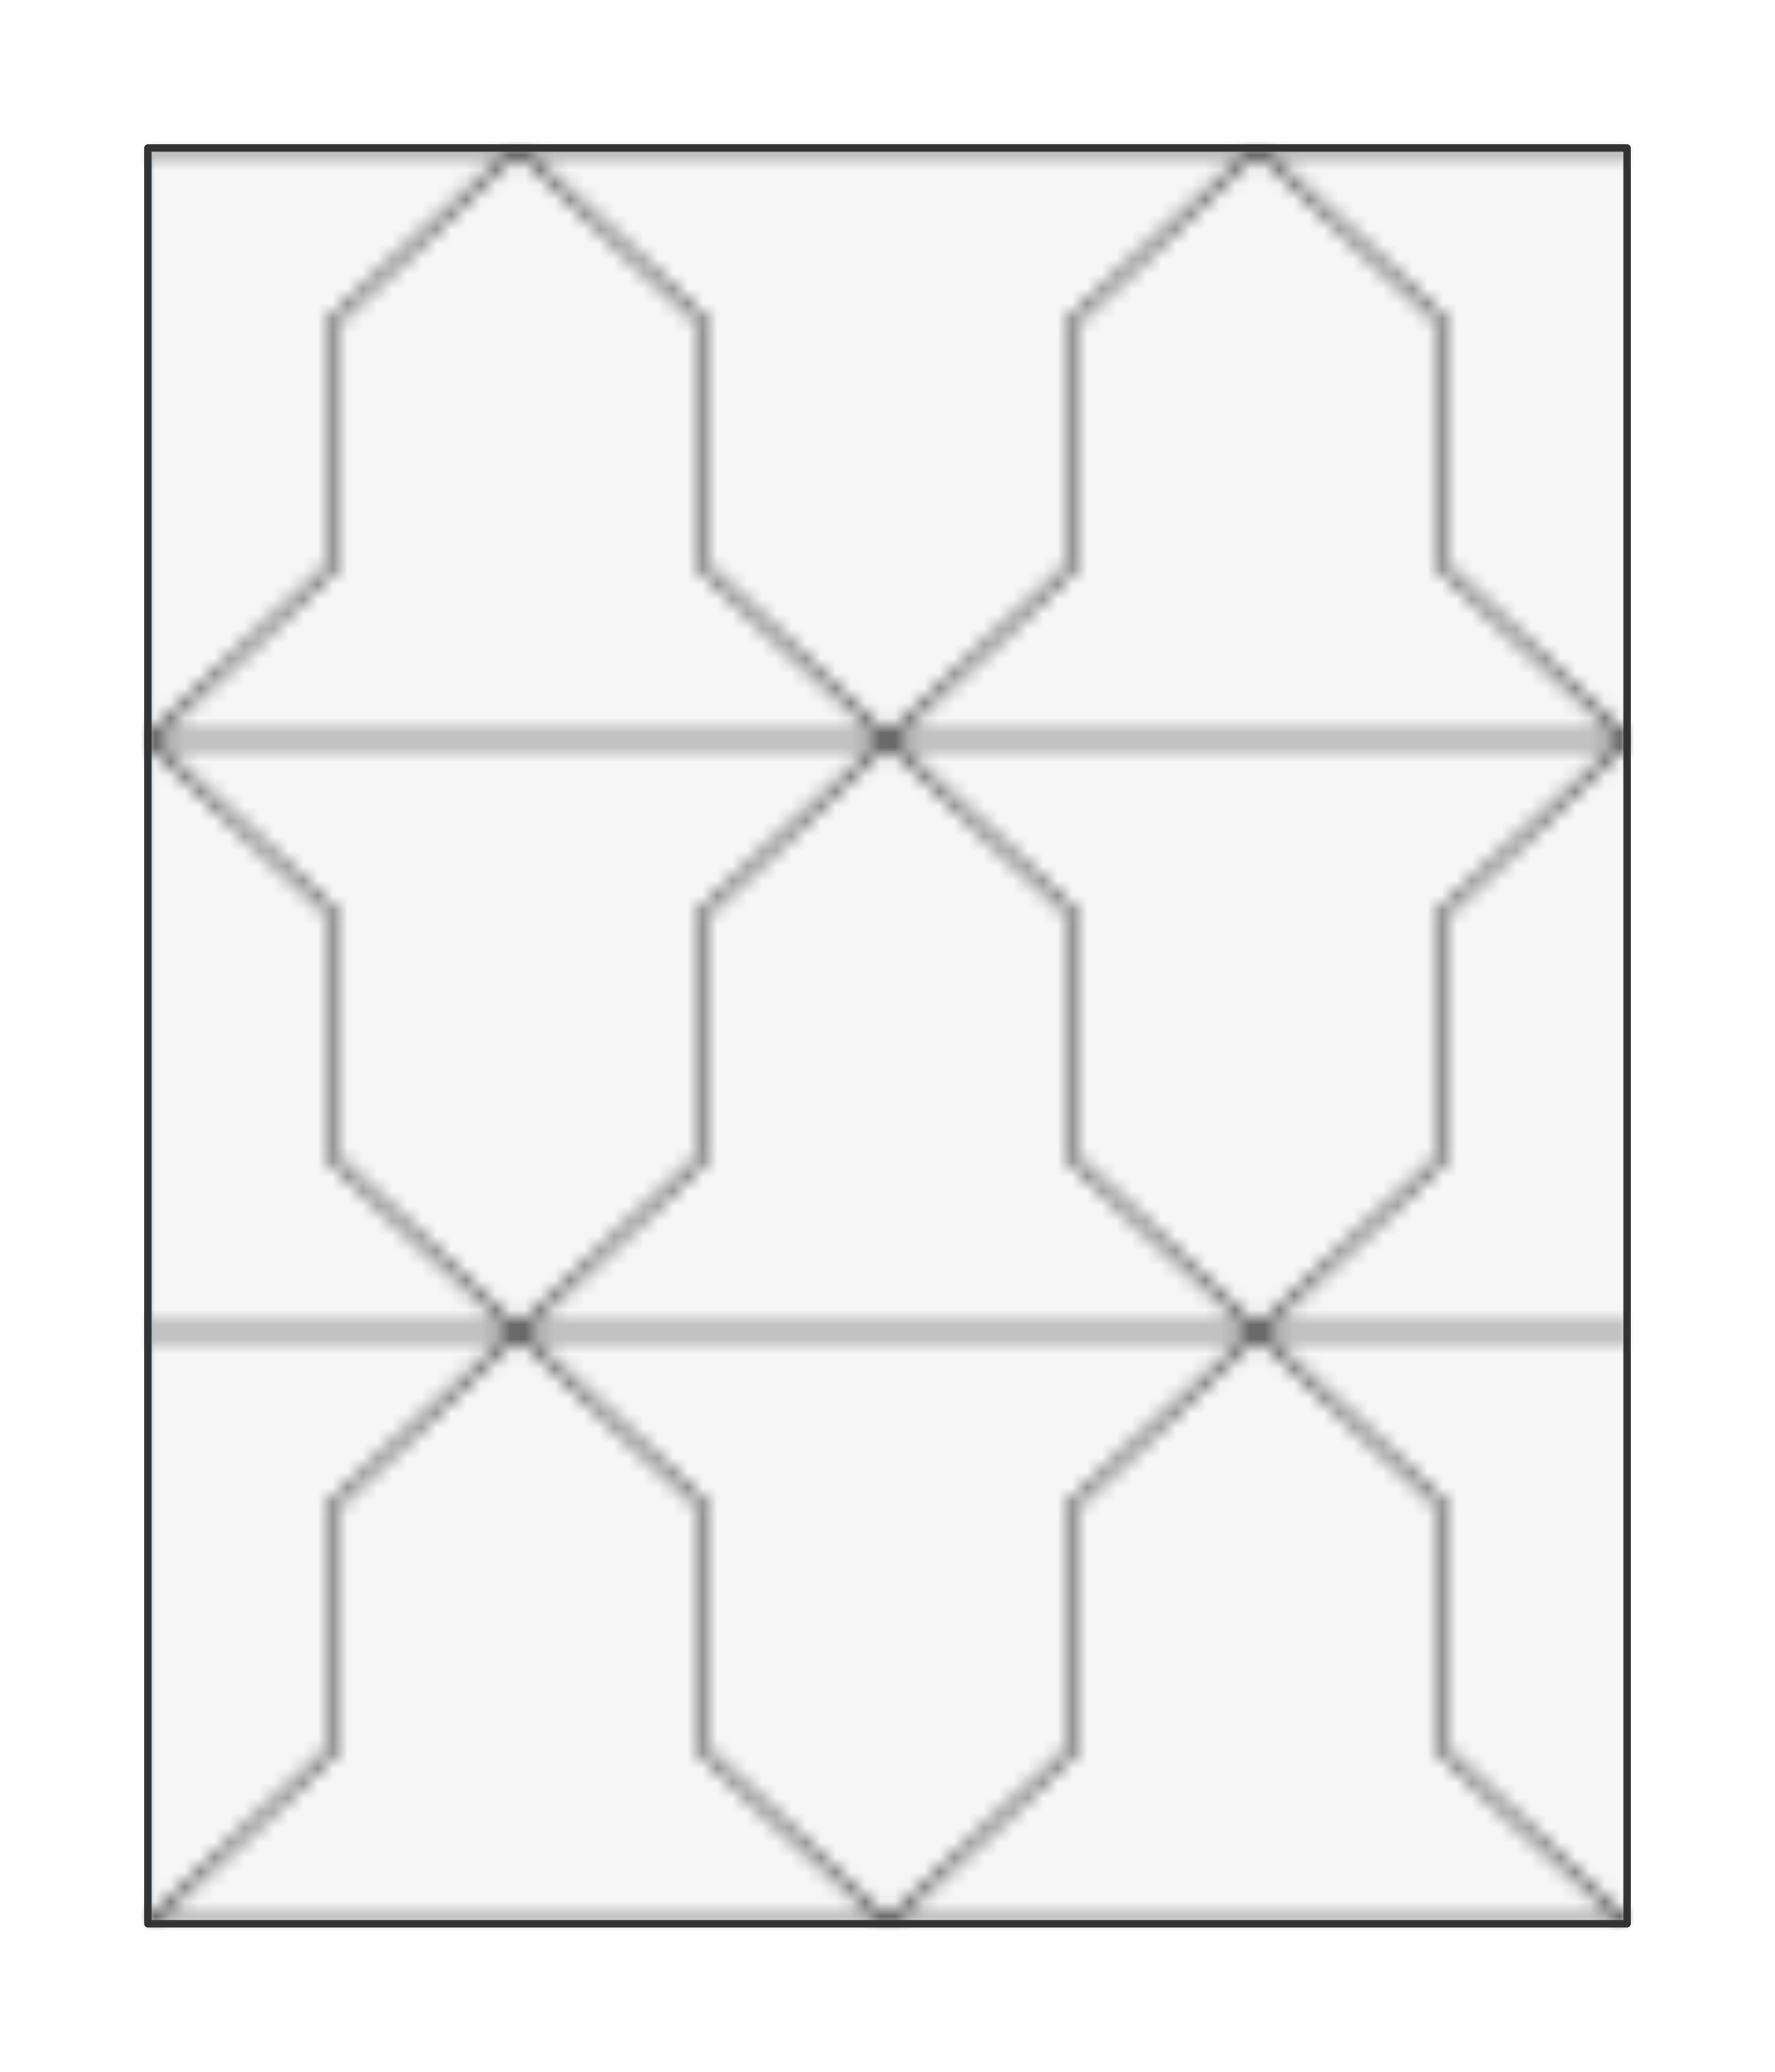 <?xml version="1.0" encoding="UTF-8" standalone="no"?>
<svg xmlns="http://www.w3.org/2000/svg" viewBox="-10 -10 120 140" preserveAspectRatio="xMidYMin slice"><defs><mask id="a"><path d="M0 0h100v120H0z" clip-rule="evenodd" fill-rule="evenodd" fill="#fff"/></mask></defs><g mask="url(#a)"><path d="M0 0h100v120H0z" fill-rule="evenodd" fill="#f0f0f0"/><defs><pattern id="f" width="50" height="80" x="0" y="0" patternUnits="userSpaceOnUse"><path d="M0 0h50M0 40l12.5-11.716V11.716L25 0l12.5 11.716v16.568L50 40M0 40h50M0 40l12.5 11.716v16.568L25 80H0m50-40L37.5 51.716v16.568L25 80h25" stroke="#333" stroke-width=".5" fill="none" stroke-linecap="round" stroke-linejoin="round"/></pattern><pattern id="b" width="50" height="80" x="0" y="0" patternUnits="userSpaceOnUse"><path shape-rendering="crispEdges" d="M-1-1h52v82H-1z"/><g fill="#fff"><path d="m0 40 12.5-11.716V11.716L25 0l12.5 11.716v16.568L50 40z"/><path d="m-1 39 1 1 12.5 11.716v16.568L26 81H-1z"/><path d="m51 39-1 1-12.5 11.716v16.568L24 81h27z"/></g></pattern><pattern id="d" width="50" height="80" x="0" y="0" patternUnits="userSpaceOnUse"><path shape-rendering="crispEdges" fill="#fff" d="M-1-1h52v82H-1z"/><path d="m0 40 12.5-11.716V11.716L25 0l12.5 11.716v16.568L50 40z"/><path d="m-1 39 1 1 12.5 11.716v16.568L26 81H-1z"/><path d="m51 39-1 1-12.5 11.716v16.568L24 81h27z"/></pattern></defs><mask id="c"><path fill="url(#b)" d="M-500-500H600V600H-500z"/></mask><g mask="url(#c)"><path fill="#0c6793" style="cursor:pointer" d="M-1000-1000h2000v2000h-2000z"/></g><mask id="e"><path fill="url(#d)" d="M-500-500H600V600H-500z"/></mask><g mask="url(#e)"><path fill="#f6f6f6" style="cursor:pointer" d="M-1000-1000h2000v2000h-2000z"/></g><path fill="url(#f)" d="M-500-500H600V600H-500z"/></g><path d="M0 0h100v120H0z" stroke="#333" stroke-width=".5" fill="none" stroke-linecap="round" stroke-linejoin="round"/></svg>